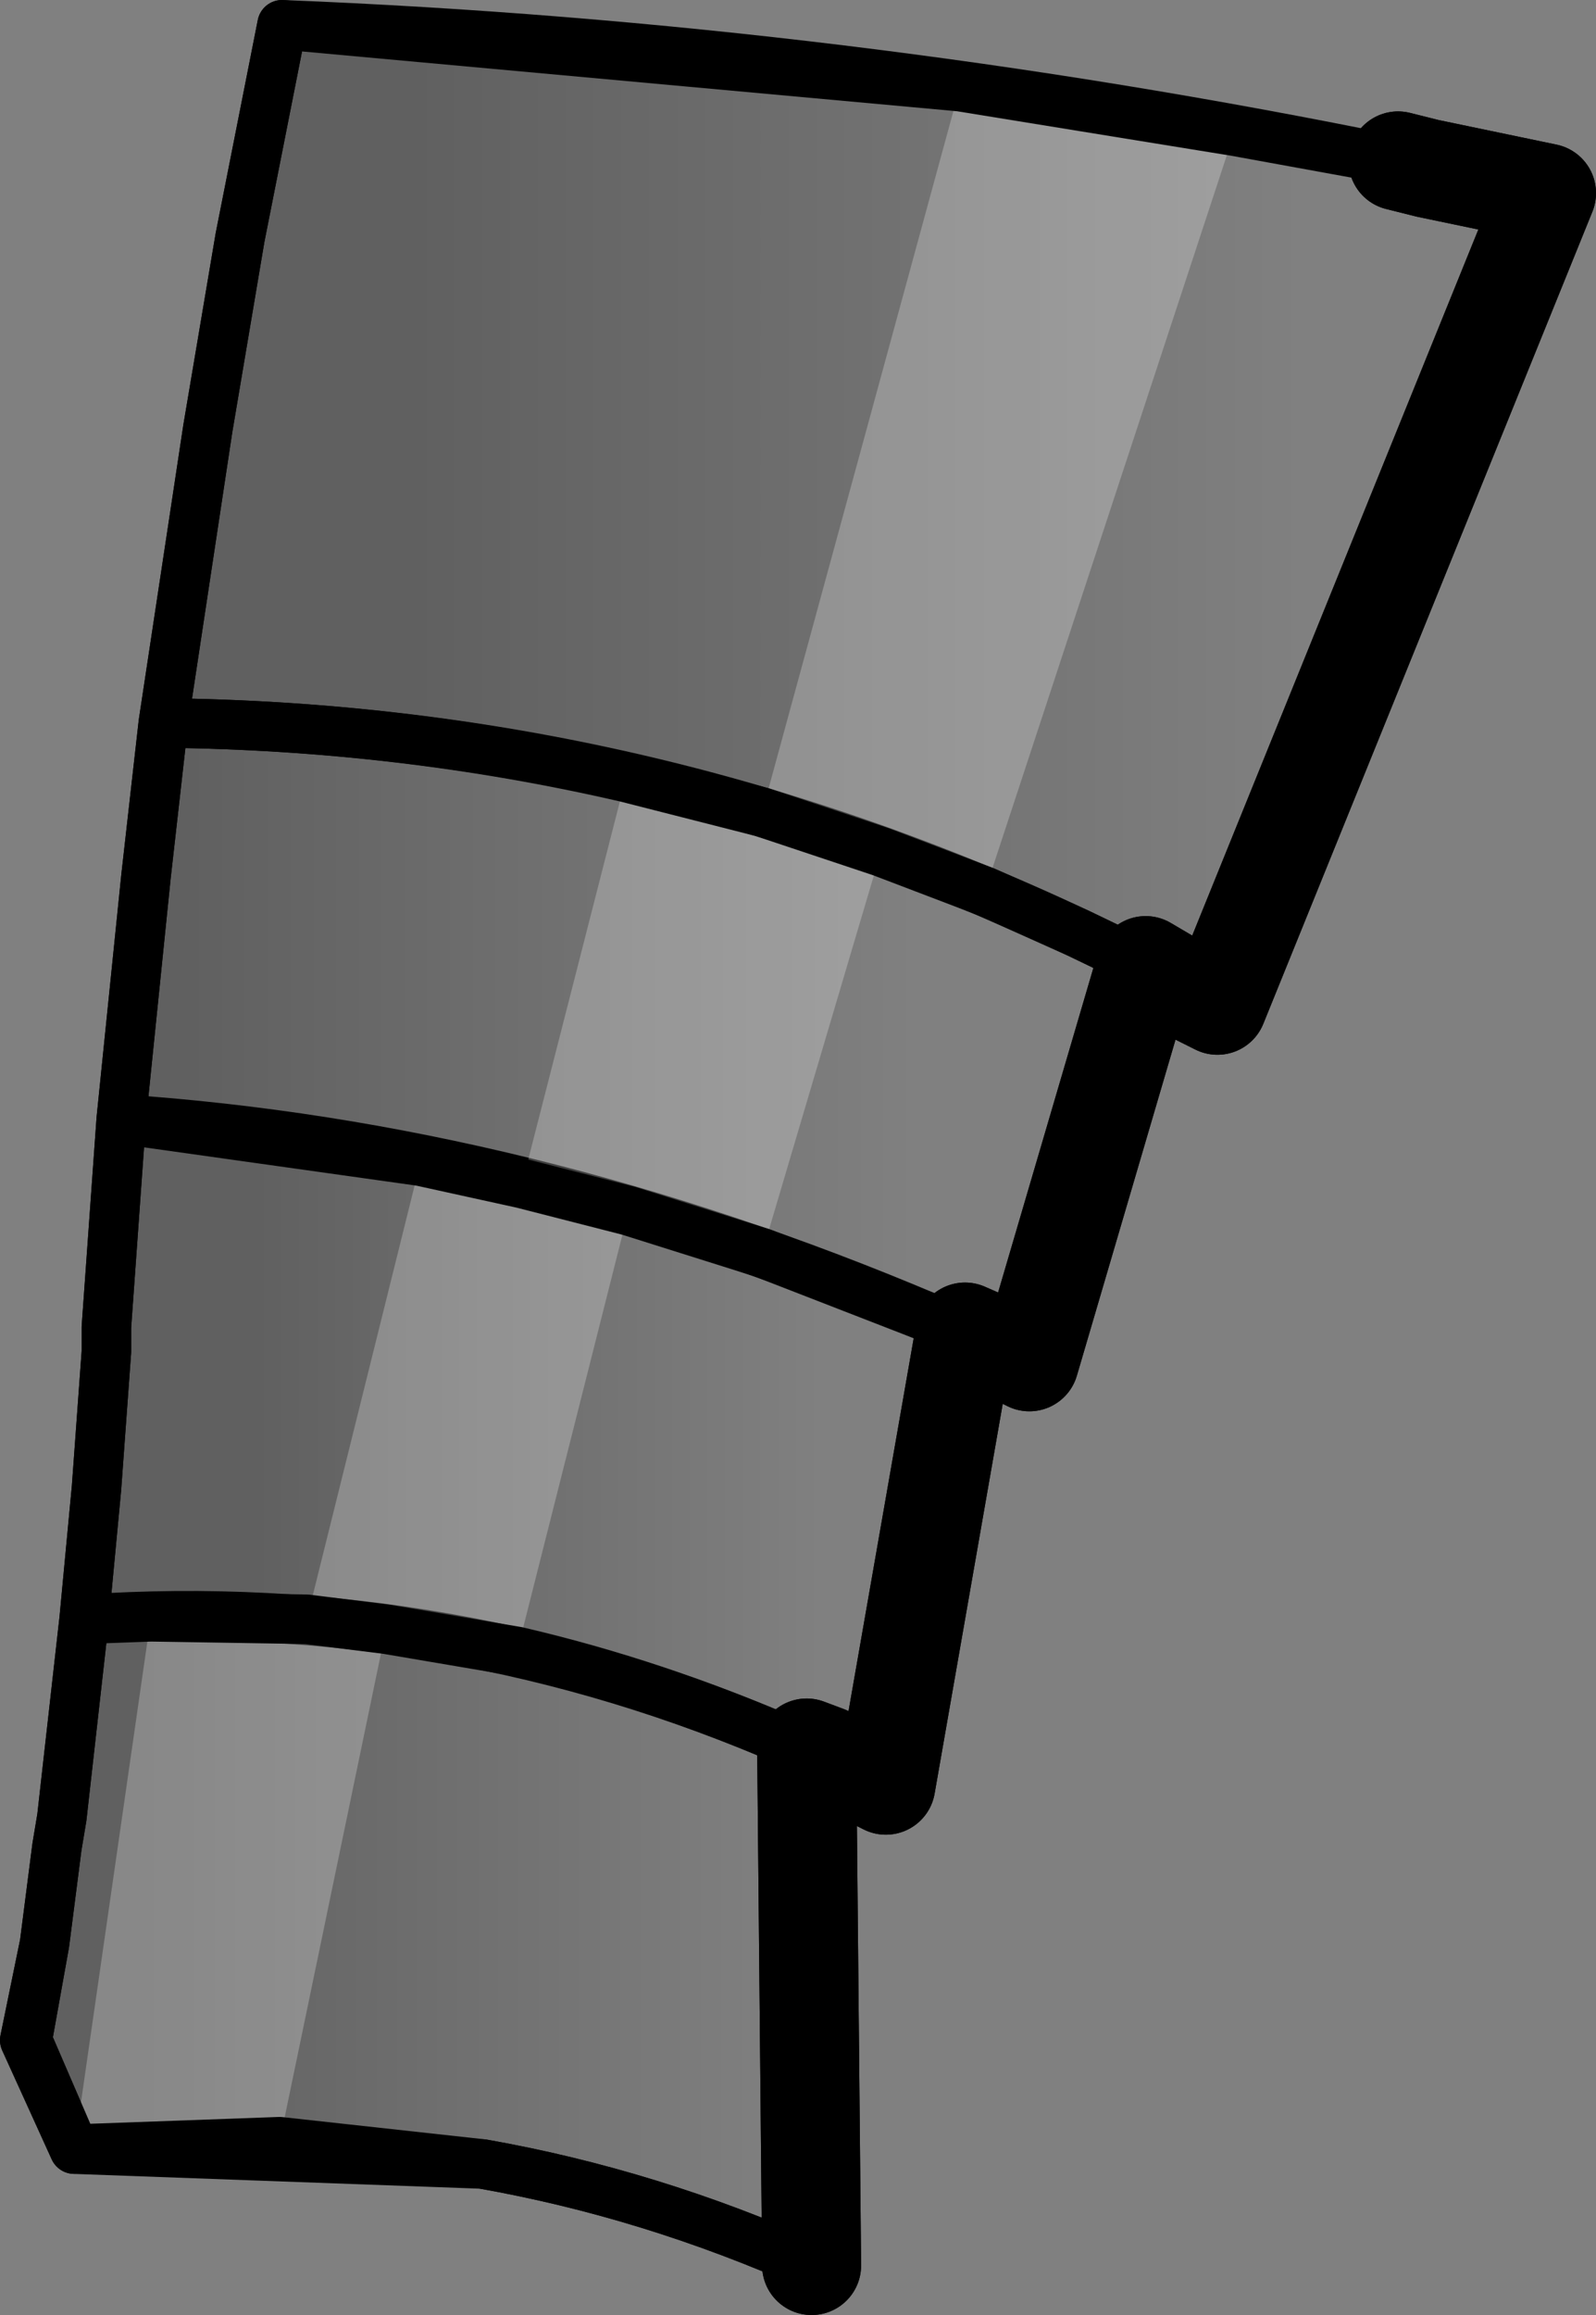 <?xml version="1.0" encoding="UTF-8" standalone="no"?>
<svg xmlns:xlink="http://www.w3.org/1999/xlink" height="46.75px" width="32.25px" xmlns="http://www.w3.org/2000/svg">
  <rect width="100%" height="100%" fill="#808080" stroke="none"/>
  <g transform="matrix(1.0, 0.0, 0.0, 1.0, -244.15, -230.65)">
    <path d="M272.4 233.9 L273.0 234.05 275.4 234.55 268.75 250.95 268.15 250.65 267.3 250.15 265.95 249.5 Q257.15 245.35 247.45 245.25 L248.35 239.3 249.0 235.45 249.85 231.15 Q261.15 231.6 272.4 233.9" fill="url(#gradient0)" fill-rule="evenodd" stroke="none"/>
    <path d="M267.3 250.15 L264.95 258.15 264.45 257.9 263.65 257.55 262.9 257.25 Q254.75 253.8 246.6 253.25 L247.1 248.35 247.45 245.25 Q257.15 245.35 265.95 249.5 L267.3 250.15" fill="url(#gradient1)" fill-rule="evenodd" stroke="none"/>
    <path d="M263.65 257.55 L262.05 266.7 260.85 266.1 260.45 265.95 260.15 265.85 Q253.25 262.85 245.85 263.35 L246.1 260.7 246.3 257.95 246.3 257.45 246.6 253.25 Q254.75 253.8 262.9 257.25 L263.65 257.55" fill="url(#gradient2)" fill-rule="evenodd" stroke="none"/>
    <path d="M260.45 265.95 L260.55 276.4 Q257.3 274.95 253.9 274.35 L245.65 274.05 244.7 271.85 245.05 269.9 245.3 267.95 245.4 267.35 245.85 263.35 Q253.25 262.85 260.15 265.85 L260.45 265.95" fill="url(#gradient3)" fill-rule="evenodd" stroke="none"/>
    <path d="M272.4 233.9 L273.0 234.05 275.4 234.55 268.75 250.95 268.15 250.65 267.3 250.15 264.95 258.15 264.45 257.9 263.65 257.55 262.05 266.7 260.85 266.1 260.45 265.95 260.55 276.4" fill="none" stroke="#000000" stroke-linecap="round" stroke-linejoin="round" stroke-width="2.0"/>
    <path d="M260.55 276.4 Q257.3 274.95 253.9 274.35 L245.65 274.05 244.65 271.85 245.05 269.9 245.3 267.95 245.4 267.35 245.85 263.35 246.1 260.7 246.3 257.95 246.3 257.45 246.6 253.25 247.1 248.35 247.45 245.25 248.35 239.3 249.0 235.45 249.85 231.15 Q261.15 231.6 272.4 233.9 M267.3 250.15 L265.95 249.5 Q257.15 245.35 247.45 245.25 M245.65 274.05 L244.7 271.85 245.05 269.9 M245.85 263.35 Q253.25 262.85 260.15 265.85 L260.45 265.95 M263.65 257.55 L262.9 257.25 Q254.75 253.8 246.6 253.25" fill="none" stroke="#000000" stroke-linecap="round" stroke-linejoin="round" stroke-width="1.0"/>
    <path d="M256.8 246.35 L259.55 247.05 261.95 247.85 259.55 247.05 263.55 232.4 269.1 233.3 264.05 248.65 261.95 247.85 259.55 255.95 256.85 255.1 254.7 254.55 256.85 255.1 254.6 264.0 251.95 263.55 249.8 273.9 245.65 274.05 247.2 263.3 250.35 263.35 252.65 254.1 254.7 254.55 256.8 246.35 M250.35 263.35 L251.95 263.55 250.35 263.35" fill="#ffffff" fill-opacity="0.251" fill-rule="evenodd" stroke="none"/>
    <path d="M259.55 247.05 L256.8 246.35 Q252.25 245.3 247.45 245.25 L248.35 239.3 249.0 235.45 249.85 231.15 263.55 232.4 269.1 233.3 272.4 233.9 M254.7 254.55 L256.85 255.1 259.55 255.95 262.9 257.25 263.65 257.55 M261.95 247.85 L259.55 247.05 M260.55 276.4 Q257.3 274.95 253.9 274.35 L249.8 273.9 245.65 274.05 244.65 271.85 245.05 269.9 245.3 267.95 245.4 267.35 245.85 263.35 246.1 260.7 246.3 257.95 246.3 257.45 246.6 253.25 247.1 248.35 247.45 245.25 M267.3 250.15 L265.95 249.5 264.05 248.65 261.95 247.85 M246.6 253.25 L252.65 254.1 254.7 254.55 M251.95 263.55 L250.35 263.35 247.2 263.3 245.85 263.35 M245.65 274.05 L244.7 271.85 245.05 269.9 M254.6 264.0 Q257.4 264.65 260.15 265.85 L260.45 265.95 M251.95 263.55 L254.6 264.0" fill="none" stroke="#000000" stroke-linecap="round" stroke-linejoin="round" stroke-width="1.0"/>
    <path d="M272.4 233.9 L273.0 234.05 275.4 234.55 268.75 250.95 268.15 250.65 267.3 250.15 264.95 258.15 264.45 257.9 263.65 257.55 262.05 266.7 260.85 266.1 260.45 265.95 260.55 276.4" fill="none" stroke="#000000" stroke-linecap="round" stroke-linejoin="round" stroke-width="2.0"/>
  </g>
  <defs>
    <linearGradient gradientTransform="matrix(-0.011, 0.0, 0.0, -0.012, 261.35, 241.05)" gradientUnits="userSpaceOnUse" id="gradient0" spreadMethod="pad" x1="-819.2" x2="819.2">
      <stop offset="0.0" stop-color="#000000" stop-opacity="0.0"/>
      <stop offset="1.0" stop-color="#000000" stop-opacity="0.251"/>
    </linearGradient>
    <linearGradient gradientTransform="matrix(-0.009, 0.0, 0.0, -0.008, 255.2, 251.7)" gradientUnits="userSpaceOnUse" id="gradient1" spreadMethod="pad" x1="-819.2" x2="819.2">
      <stop offset="0.0" stop-color="#000000" stop-opacity="0.0"/>
      <stop offset="1.0" stop-color="#000000" stop-opacity="0.251"/>
    </linearGradient>
    <linearGradient gradientTransform="matrix(-0.007, 0.0, 0.0, -0.008, 254.95, 260.0)" gradientUnits="userSpaceOnUse" id="gradient2" spreadMethod="pad" x1="-819.2" x2="819.2">
      <stop offset="0.0" stop-color="#000000" stop-opacity="0.0"/>
      <stop offset="1.0" stop-color="#000000" stop-opacity="0.251"/>
    </linearGradient>
    <linearGradient gradientTransform="matrix(-0.008, 0.0, 0.0, -0.008, 253.5, 269.85)" gradientUnits="userSpaceOnUse" id="gradient3" spreadMethod="pad" x1="-819.2" x2="819.2">
      <stop offset="0.0" stop-color="#000000" stop-opacity="0.0"/>
      <stop offset="1.0" stop-color="#000000" stop-opacity="0.251"/>
    </linearGradient>
  </defs>
</svg>
